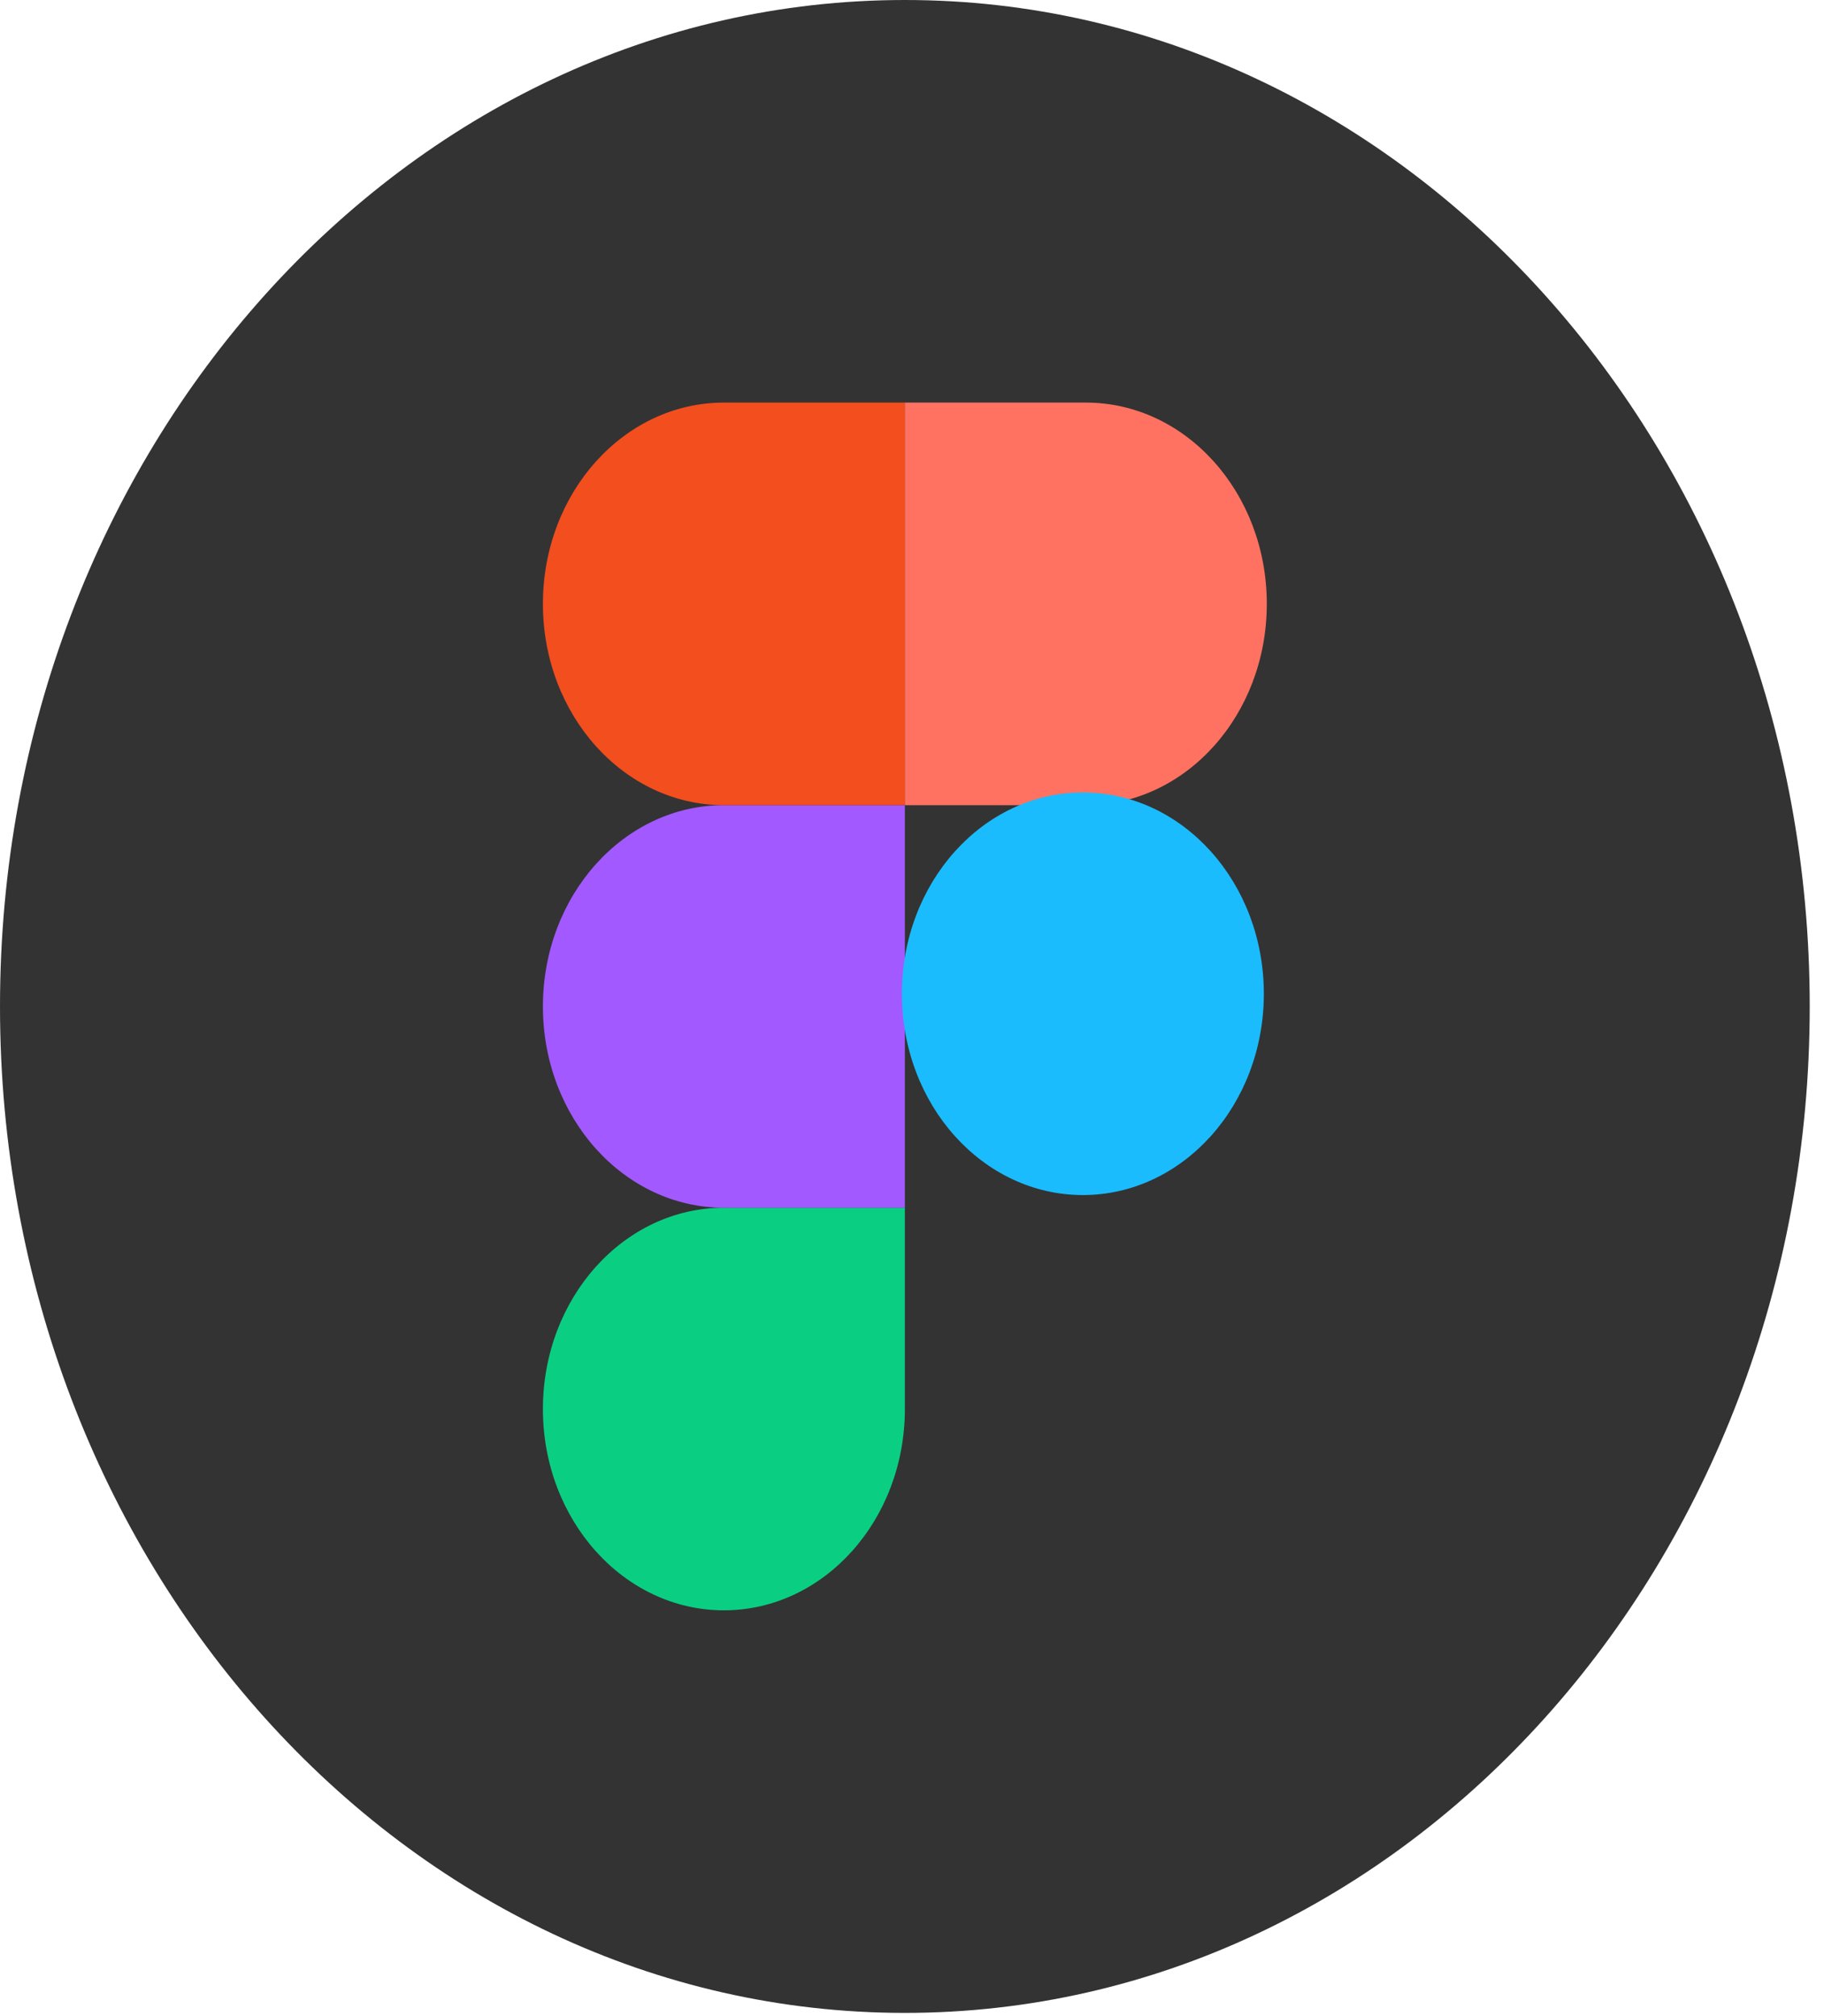 <svg width="114" height="126" viewBox="0 0 114 126" fill="none" xmlns="http://www.w3.org/2000/svg">
<g clip-path="url(#clip0_2_24)">
<path d="M0 62.9C0 28.161 25.32 0 56.554 0C87.788 0 113.108 28.161 113.108 62.9C113.108 97.638 87.788 125.799 56.554 125.799C25.32 125.799 0 97.638 0 62.9Z" fill="#333333"/>
<path d="M45.243 100.639C51.49 100.639 56.554 95.007 56.554 88.059V75.479H45.243C38.996 75.479 33.932 81.112 33.932 88.059C33.932 95.007 38.996 100.639 45.243 100.639Z" fill="#0ACF83"/>
<path d="M33.932 62.9C33.932 55.952 38.996 50.32 45.243 50.32H56.554V75.479H45.243C38.996 75.479 33.932 69.847 33.932 62.9Z" fill="#A259FF"/>
<path d="M33.932 37.74C33.932 30.792 38.996 25.16 45.243 25.16H56.554V50.32H45.243C38.996 50.32 33.932 44.687 33.932 37.74Z" fill="#F24E1E"/>
<path d="M56.554 25.16H67.865C74.112 25.16 79.175 30.792 79.175 37.74C79.175 44.687 74.112 50.32 67.865 50.32H56.554V25.16Z" fill="#FF7262"/>
<path d="M78.99 62.107C78.99 69.055 73.926 74.687 67.679 74.687C61.432 74.687 56.368 69.055 56.368 62.107C56.368 55.16 61.432 49.527 67.679 49.527C73.926 49.527 78.99 55.16 78.99 62.107Z" fill="#1ABCFE"/>
</g>
<defs>
<clipPath id="clip0_2_24">
<rect width="113.108" height="125.799" fill="white"/>
</clipPath>
</defs>
</svg>

